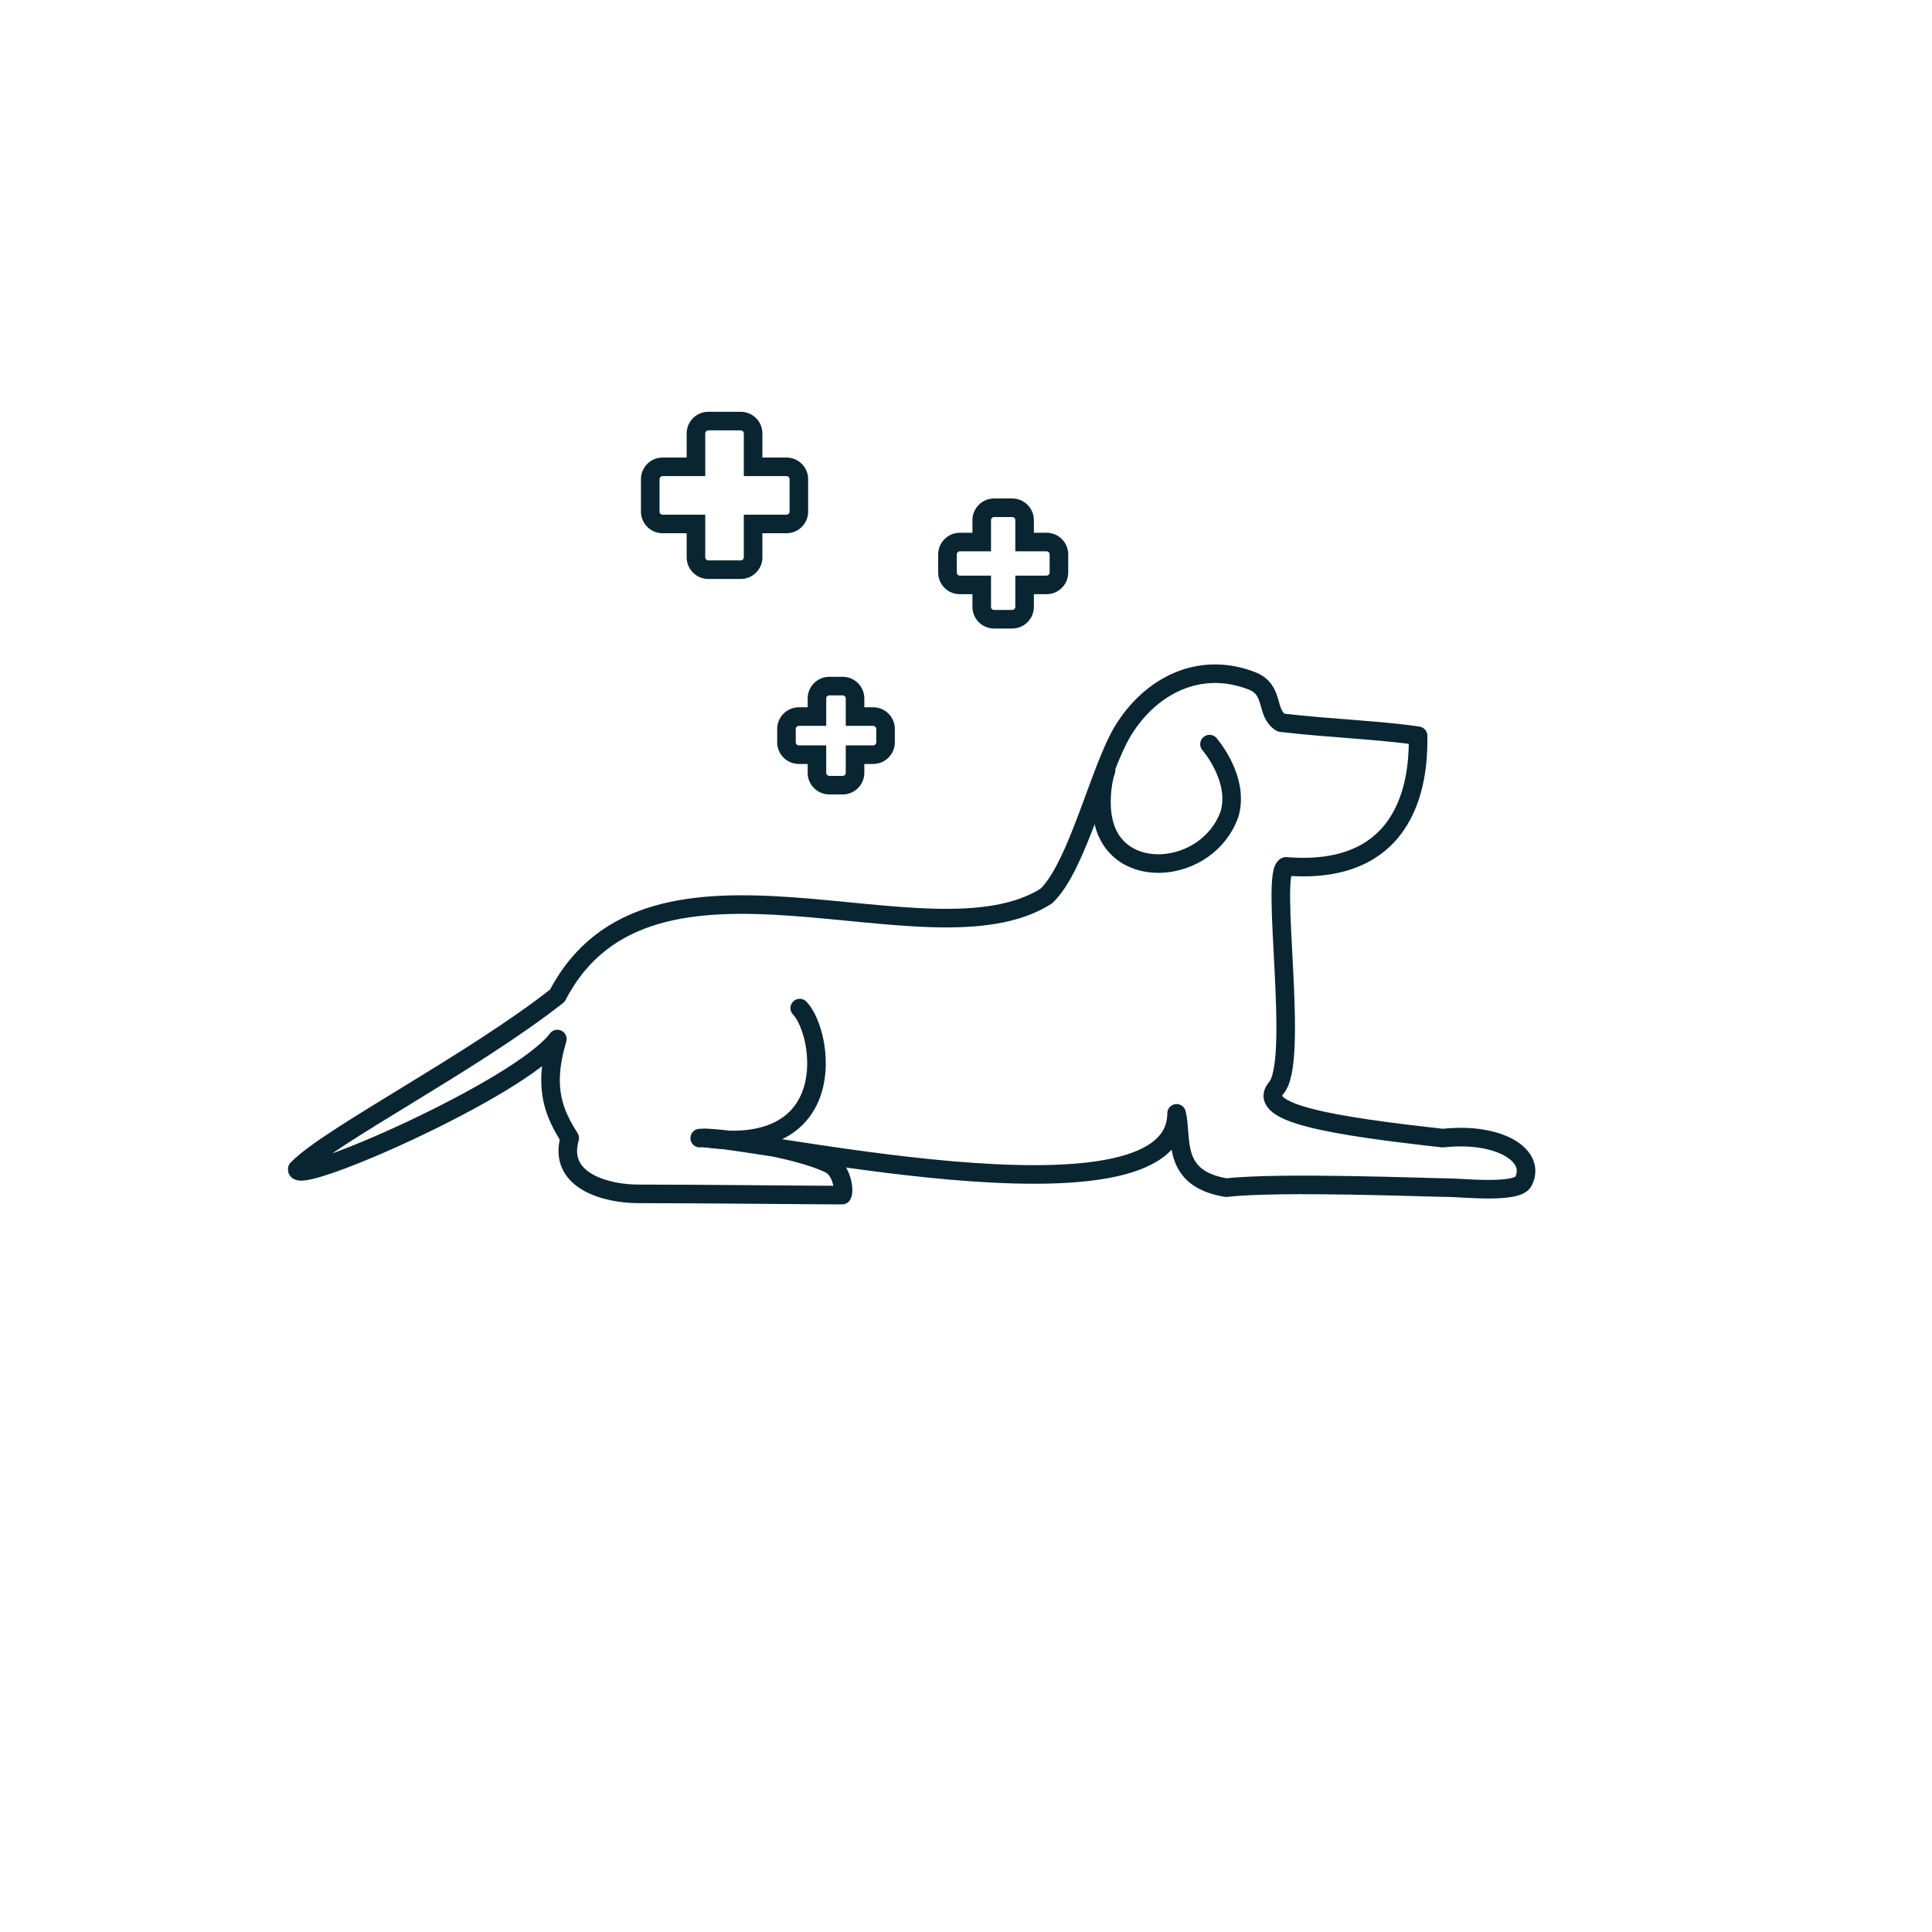 <svg width="156" height="156" viewBox="0 0 156 156" fill="none" xmlns="http://www.w3.org/2000/svg">
<path d="M56.195 37.693L56.195 38.443L56.945 38.443V37.693H56.195ZM53.504 37.693L53.504 36.943H53.504V37.693ZM56.195 42.308H56.945V41.558H56.195V42.308ZM60.81 42.308V41.558H60.06V42.308H60.81ZM63.504 37.693L63.504 38.443H63.504V37.693ZM60.81 37.693H60.06V38.443L60.81 38.443L60.81 37.693ZM56.945 35C56.945 34.862 57.057 34.75 57.195 34.75V33.25C56.228 33.25 55.445 34.033 55.445 35H56.945ZM56.945 37.693V35H55.445V37.693H56.945ZM53.504 38.443L56.195 38.443L56.195 36.943L53.504 36.943L53.504 38.443ZM53.254 38.693C53.254 38.554 53.366 38.443 53.504 38.443V36.943C52.537 36.943 51.754 37.726 51.754 38.693H53.254ZM53.254 41.308V38.693H51.754V41.308H53.254ZM53.504 41.558C53.366 41.558 53.254 41.446 53.254 41.308H51.754C51.754 42.274 52.537 43.058 53.504 43.058V41.558ZM56.195 41.558H53.504V43.058H56.195V41.558ZM56.945 45V42.308H55.445V45H56.945ZM57.195 45.25C57.057 45.25 56.945 45.138 56.945 45H55.445C55.445 45.967 56.228 46.75 57.195 46.75V45.25ZM59.81 45.25H57.195V46.75H59.81V45.25ZM60.06 45C60.06 45.138 59.948 45.25 59.81 45.25V46.75C60.776 46.75 61.56 45.967 61.56 45H60.06ZM60.06 42.308V45H61.56V42.308H60.06ZM63.504 41.558H60.81V43.058H63.504V41.558ZM63.754 41.308C63.754 41.446 63.642 41.558 63.504 41.558V43.058C64.47 43.058 65.254 42.274 65.254 41.308H63.754ZM63.754 38.693V41.308H65.254V38.693H63.754ZM63.504 38.443C63.642 38.443 63.754 38.554 63.754 38.693H65.254C65.254 37.726 64.47 36.943 63.504 36.943V38.443ZM60.81 38.443L63.504 38.443L63.504 36.943L60.81 36.943L60.81 38.443ZM60.06 35V37.693H61.56V35H60.06ZM59.81 34.75C59.948 34.75 60.06 34.862 60.06 35H61.56C61.56 34.033 60.776 33.25 59.81 33.25V34.75ZM57.195 34.75H59.81V33.25H57.195V34.75Z" fill="#092532"/>
<path d="M79.27 43.767V44.517H80.02V43.767H79.27ZM77.504 43.767L77.504 44.517H77.504V43.767ZM79.27 47.229H80.02V46.479H79.27V47.229ZM82.731 47.229V46.479H81.981V47.229H82.731ZM82.731 43.767H81.981V44.517H82.731V43.767ZM80.02 42C80.02 41.862 80.132 41.75 80.27 41.75V40.25C79.303 40.25 78.52 41.033 78.52 42H80.02ZM80.02 43.767V42H78.52V43.767H80.02ZM77.504 44.517H79.27V43.017H77.504V44.517ZM77.254 44.767C77.254 44.63 77.366 44.517 77.504 44.517L77.504 43.017C76.537 43.017 75.754 43.801 75.754 44.767H77.254ZM77.254 46.229V44.767H75.754V46.229H77.254ZM77.504 46.479C77.366 46.479 77.254 46.367 77.254 46.229H75.754C75.754 47.196 76.537 47.979 77.504 47.979V46.479ZM79.27 46.479H77.504V47.979H79.27V46.479ZM80.02 49V47.229H78.52V49H80.02ZM80.27 49.25C80.132 49.25 80.02 49.138 80.02 49H78.52C78.52 49.967 79.303 50.75 80.27 50.75V49.25ZM81.731 49.25H80.27V50.75H81.731V49.25ZM81.981 49C81.981 49.138 81.869 49.25 81.731 49.25V50.75C82.698 50.75 83.481 49.967 83.481 49H81.981ZM81.981 47.229V49H83.481V47.229H81.981ZM84.504 46.479H82.731V47.979H84.504V46.479ZM84.754 46.229C84.754 46.367 84.642 46.479 84.504 46.479V47.979C85.47 47.979 86.254 47.196 86.254 46.229H84.754ZM84.754 44.767V46.229H86.254V44.767H84.754ZM84.504 44.517C84.642 44.517 84.754 44.63 84.754 44.767H86.254C86.254 43.801 85.47 43.017 84.504 43.017V44.517ZM82.731 44.517H84.504V43.017H82.731V44.517ZM81.981 42V43.767H83.481V42H81.981ZM81.731 41.75C81.869 41.75 81.981 41.862 81.981 42H83.481C83.481 41.033 82.698 40.25 81.731 40.25V41.75ZM80.27 41.75H81.731V40.25H80.27V41.75Z" fill="#092532"/>
<path d="M65.964 57.86V58.61H66.714V57.86H65.964ZM65.964 60.937H66.714V60.187H65.964V60.937ZM69.041 60.937V60.187H68.291V60.937H69.041ZM69.041 57.86H68.291V58.61H69.041V57.86ZM66.714 56.398C66.714 56.26 66.826 56.148 66.964 56.148V54.648C65.998 54.648 65.214 55.432 65.214 56.398H66.714ZM66.714 57.86V56.398H65.214V57.86H66.714ZM64.504 58.61H65.964V57.11H64.504V58.61ZM64.254 58.86C64.254 58.722 64.366 58.61 64.504 58.61V57.11C63.537 57.11 62.754 57.894 62.754 58.86H64.254ZM64.254 59.937V58.86H62.754V59.937H64.254ZM64.504 60.187C64.366 60.187 64.254 60.075 64.254 59.937H62.754C62.754 60.904 63.537 61.687 64.504 61.687V60.187ZM65.964 60.187H64.504V61.687H65.964V60.187ZM66.714 62.398V60.937H65.214V62.398H66.714ZM66.964 62.648C66.826 62.648 66.714 62.536 66.714 62.398H65.214C65.214 63.365 65.998 64.148 66.964 64.148V62.648ZM68.041 62.648H66.964V64.148H68.041V62.648ZM68.291 62.398C68.291 62.536 68.179 62.648 68.041 62.648V64.148C69.008 64.148 69.791 63.365 69.791 62.398H68.291ZM68.291 60.937V62.398H69.791V60.937H68.291ZM70.504 60.187H69.041V61.687H70.504V60.187ZM70.754 59.937C70.754 60.075 70.642 60.187 70.504 60.187V61.687C71.47 61.687 72.254 60.904 72.254 59.937H70.754ZM70.754 58.86V59.937H72.254V58.86H70.754ZM70.504 58.61C70.642 58.61 70.754 58.722 70.754 58.86H72.254C72.254 57.894 71.47 57.11 70.504 57.11V58.61ZM69.041 58.61H70.504V57.11H69.041V58.61ZM68.291 56.398V57.86H69.791V56.398H68.291ZM68.041 56.148C68.179 56.148 68.291 56.26 68.291 56.398H69.791C69.791 55.432 69.008 54.648 68.041 54.648V56.148ZM66.964 56.148H68.041V54.648H66.964V56.148Z" fill="#092532"/>
<path d="M90.671 59.013C88.781 62.13 87.006 69.955 84.485 72.35C75.006 78.398 52.503 65.898 45.003 80.398C38.004 85.898 26.5 91.778 24.003 94.398C23.752 95.899 42.004 87.898 45.003 83.898C43.78 87.979 44.814 89.976 46 91.898C45.003 95.398 49.05 96.398 51.504 96.398C56.557 96.398 65.641 96.5 68 96.5C68.203 96.168 68.003 94.5 67 94C64.347 92.677 57.721 91.754 56.5 91.898C59.5 91.544 95.004 99.898 95.004 89.898C95.504 91.898 94.506 95.148 99.006 95.898C103.432 95.398 115.418 95.898 117.003 95.898C118.006 95.898 122.506 96.398 123.006 95.398C124.086 93.276 121.006 91.398 116.505 91.898C107.504 90.898 101.504 89.898 103.004 87.898C105.004 85.898 102.494 70.395 103.837 69.955C114.724 70.85 114.504 61.347 114.504 59.411C111.398 58.947 107.347 58.814 103.432 58.35C102.14 57.545 102.959 55.698 101.069 54.968C96.841 53.337 92.897 55.37 90.671 59.013Z" stroke="#092532" stroke-width="1.5" stroke-miterlimit="10" stroke-linecap="round" stroke-linejoin="round"/>
<path d="M97.661 60.085C97.661 60.085 100.12 62.904 99.273 65.746C97.527 70.627 90.072 71.317 89.069 66.169C88.828 65.08 88.923 63.287 89.309 62.211" stroke="#092532" stroke-width="1.5" stroke-miterlimit="10" stroke-linecap="round" stroke-linejoin="round"/>
<path d="M64.574 81.398C66.504 83.398 68.004 93.398 57.004 91.898" stroke="#092532" stroke-width="1.5" stroke-linecap="round"/>
</svg>
